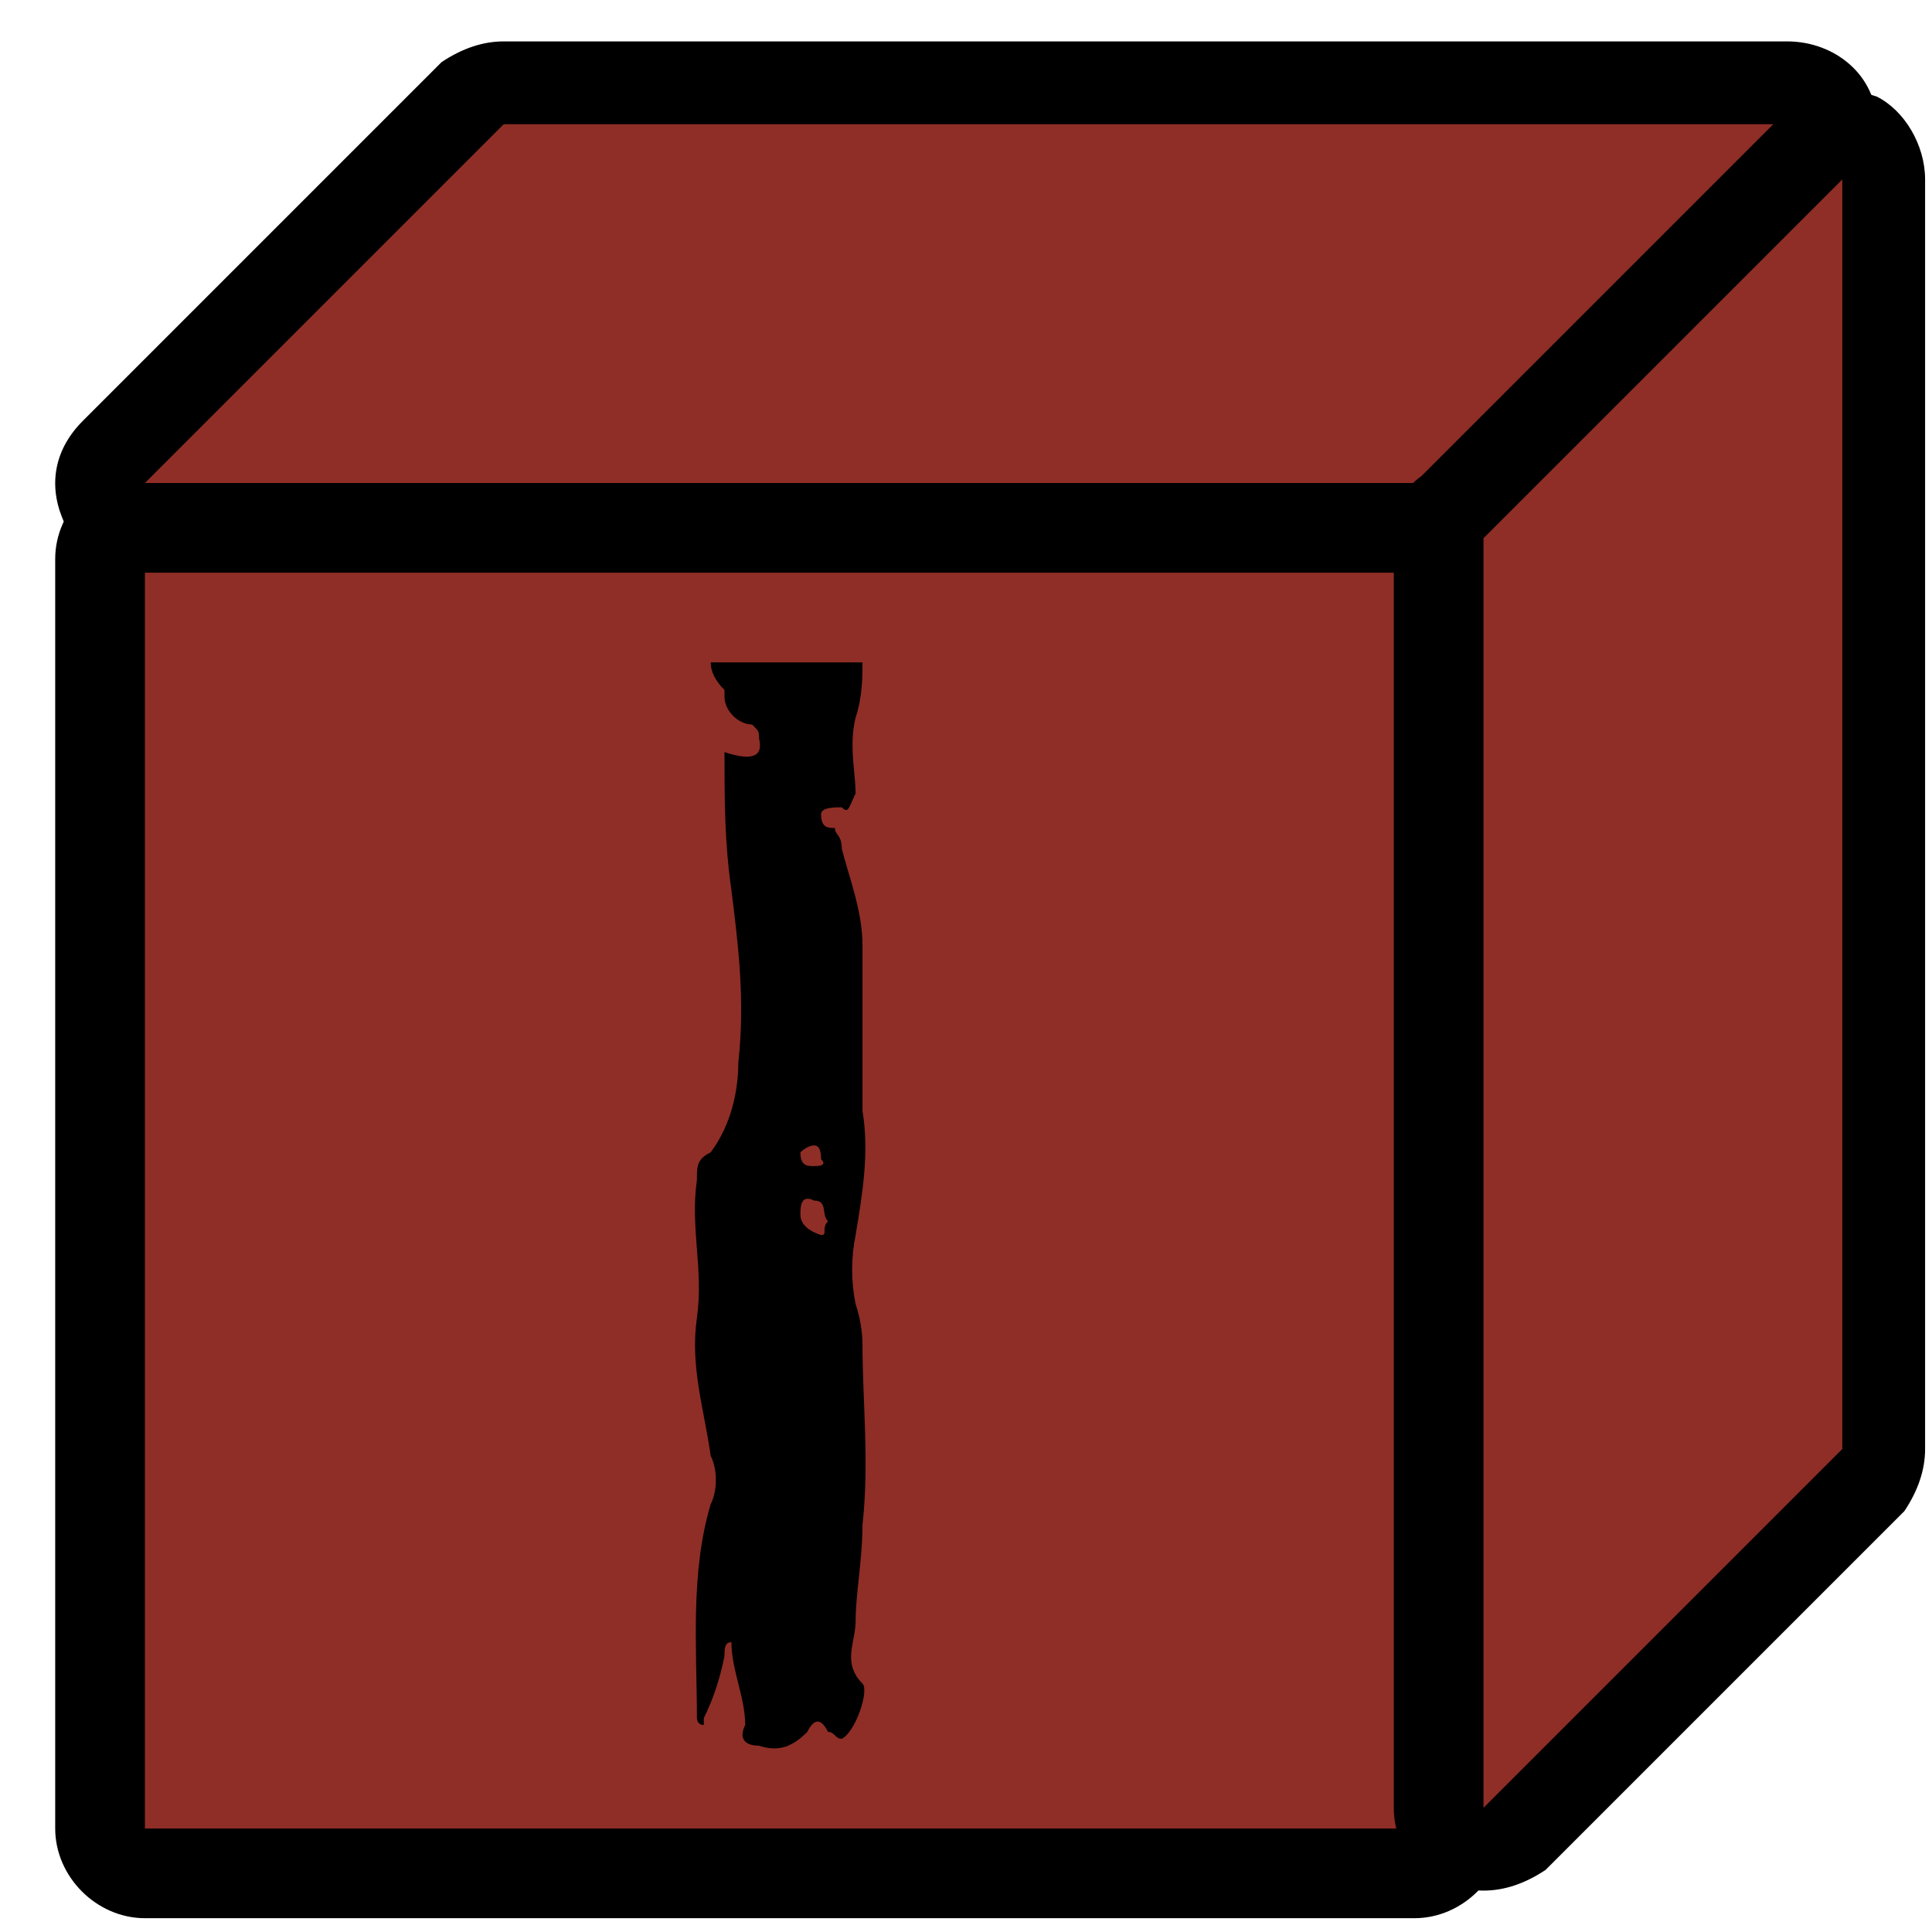 <svg version="1.2" xmlns="http://www.w3.org/2000/svg" viewBox="0 0 28 28" width="28" height="28"><style>.a{fill:#8f2e26}</style><path class="a" d="m2.1 27.1c-0.3 0-0.6-0.3-0.6-0.6v-18.4c0-0.4 0.3-0.7 0.6-0.7h18.4c0.4 0 0.7 0.3 0.7 0.7v18.4c0 0.3-0.3 0.6-0.7 0.6z"/><path  d="m20.5 6.8h-18.4c-0.7 0-1.3 0.6-1.3 1.3v18.4c0 0.7 0.6 1.3 1.3 1.3h18.4c0.7 0 1.3-0.6 1.3-1.3v-18.4c0-0.7-0.6-1.3-1.3-1.3zm0 19.7h-18.4v-18.4h18.4z"/><path class="a" d="m2.1 7.7c-0.3 0-0.5-0.2-0.6-0.4-0.1-0.3 0-0.6 0.2-0.7l5.2-5.2q0.2-0.2 0.4-0.2h18.6c0.3 0 0.5 0.1 0.6 0.4 0.1 0.2 0.1 0.5-0.1 0.7l-5.2 5.2q-0.2 0.1-0.5 0.2z"/><path  d="m25.9 0.6h-18.6c-0.3 0-0.6 0.1-0.9 0.3l-5.2 5.2c-0.4 0.4-0.5 0.9-0.3 1.4 0.2 0.5 0.7 0.8 1.2 0.8h18.6c0.4 0 0.7-0.1 0.9-0.4l5.2-5.2c0.2-0.2 0.4-0.5 0.4-0.9 0-0.7-0.6-1.2-1.3-1.2zm0 2.5zm0-1.3l-5.2 5.2h-18.6l5.2-5.2zm0 0"/><path class="a" d="m21.5 26.8q-0.1 0-0.3 0c-0.2-0.1-0.4-0.4-0.4-0.6v-18.4q0-0.3 0.2-0.5l5.2-5.2q0.2-0.2 0.5-0.2 0.1 0 0.2 0.1c0.3 0.1 0.4 0.3 0.4 0.6v18.4q0 0.2-0.2 0.4l-5.2 5.2q-0.2 0.2-0.4 0.2z"/><path fill-rule="evenodd" d="m27.2 1.4c0.4 0.2 0.7 0.7 0.7 1.2v18.4c0 0.3-0.1 0.6-0.3 0.9l-5.2 5.2c-0.3 0.2-0.6 0.3-0.9 0.3q-0.3 0-0.5-0.1c-0.5-0.1-0.8-0.6-0.8-1.1v-18.4c0-0.3 0.1-0.7 0.4-0.9l5.2-5.2c0.2-0.3 0.5-0.4 0.9-0.4q0.2 0 0.5 0.1zm-5.7 6.4v18.4l5.2-5.2v-18.4zm-9.1 15.7c0 0.3-0.2 0.6 0.1 0.9 0.1 0.1-0.1 0.7-0.3 0.8-0.1 0-0.1-0.1-0.2-0.1-0.1-0.2-0.2-0.2-0.3 0-0.2 0.2-0.4 0.3-0.7 0.2-0.2 0-0.3-0.1-0.2-0.3 0-0.4-0.2-0.8-0.2-1.2-0.1 0-0.1 0.1-0.1 0.2q-0.1 0.5-0.3 0.9c0 0.1 0 0.1 0 0.1-0.1 0-0.1-0.1-0.1-0.1 0-1-0.1-2.1 0.2-3.1 0.1-0.2 0.1-0.5 0-0.7-0.1-0.7-0.3-1.3-0.2-2 0.1-0.7-0.1-1.3 0-2 0-0.2 0-0.3 0.2-0.4 0.3-0.4 0.4-0.9 0.4-1.3 0.1-0.9 0-1.7-0.1-2.5-0.1-0.7-0.1-1.3-0.1-2q0.6 0.2 0.5-0.2c0-0.1 0-0.1-0.1-0.2-0.2 0-0.4-0.2-0.4-0.4q0 0 0-0.1-0.2-0.2-0.2-0.4 0.2 0 0.3 0h1.9c0 0.2 0 0.5-0.1 0.8-0.1 0.4 0 0.8 0 1.1-0.1 0.2-0.1 0.3-0.2 0.2-0.1 0-0.3 0-0.3 0.1 0 0.2 0.1 0.2 0.2 0.2 0 0.1 0.1 0.1 0.1 0.3 0.1 0.4 0.3 0.9 0.3 1.4q0 0.3 0 0.5 0 1 0 1.9c0.1 0.6 0 1.2-0.1 1.8q-0.1 0.5 0 1 0.1 0.3 0.1 0.6c0 0.8 0.1 1.7 0 2.6 0 0.5-0.1 1-0.1 1.4zm-0.8-6.8c0 0.2 0.1 0.2 0.2 0.2q0.2 0 0.1-0.1 0-0.2-0.1-0.2c-0.1 0-0.2 0.1-0.2 0.1zm0.4 1c-0.1-0.1 0-0.3-0.2-0.3-0.2-0.1-0.2 0.1-0.2 0.2q0 0.2 0.3 0.3c0.1 0 0-0.1 0.1-0.2z"/></svg>
